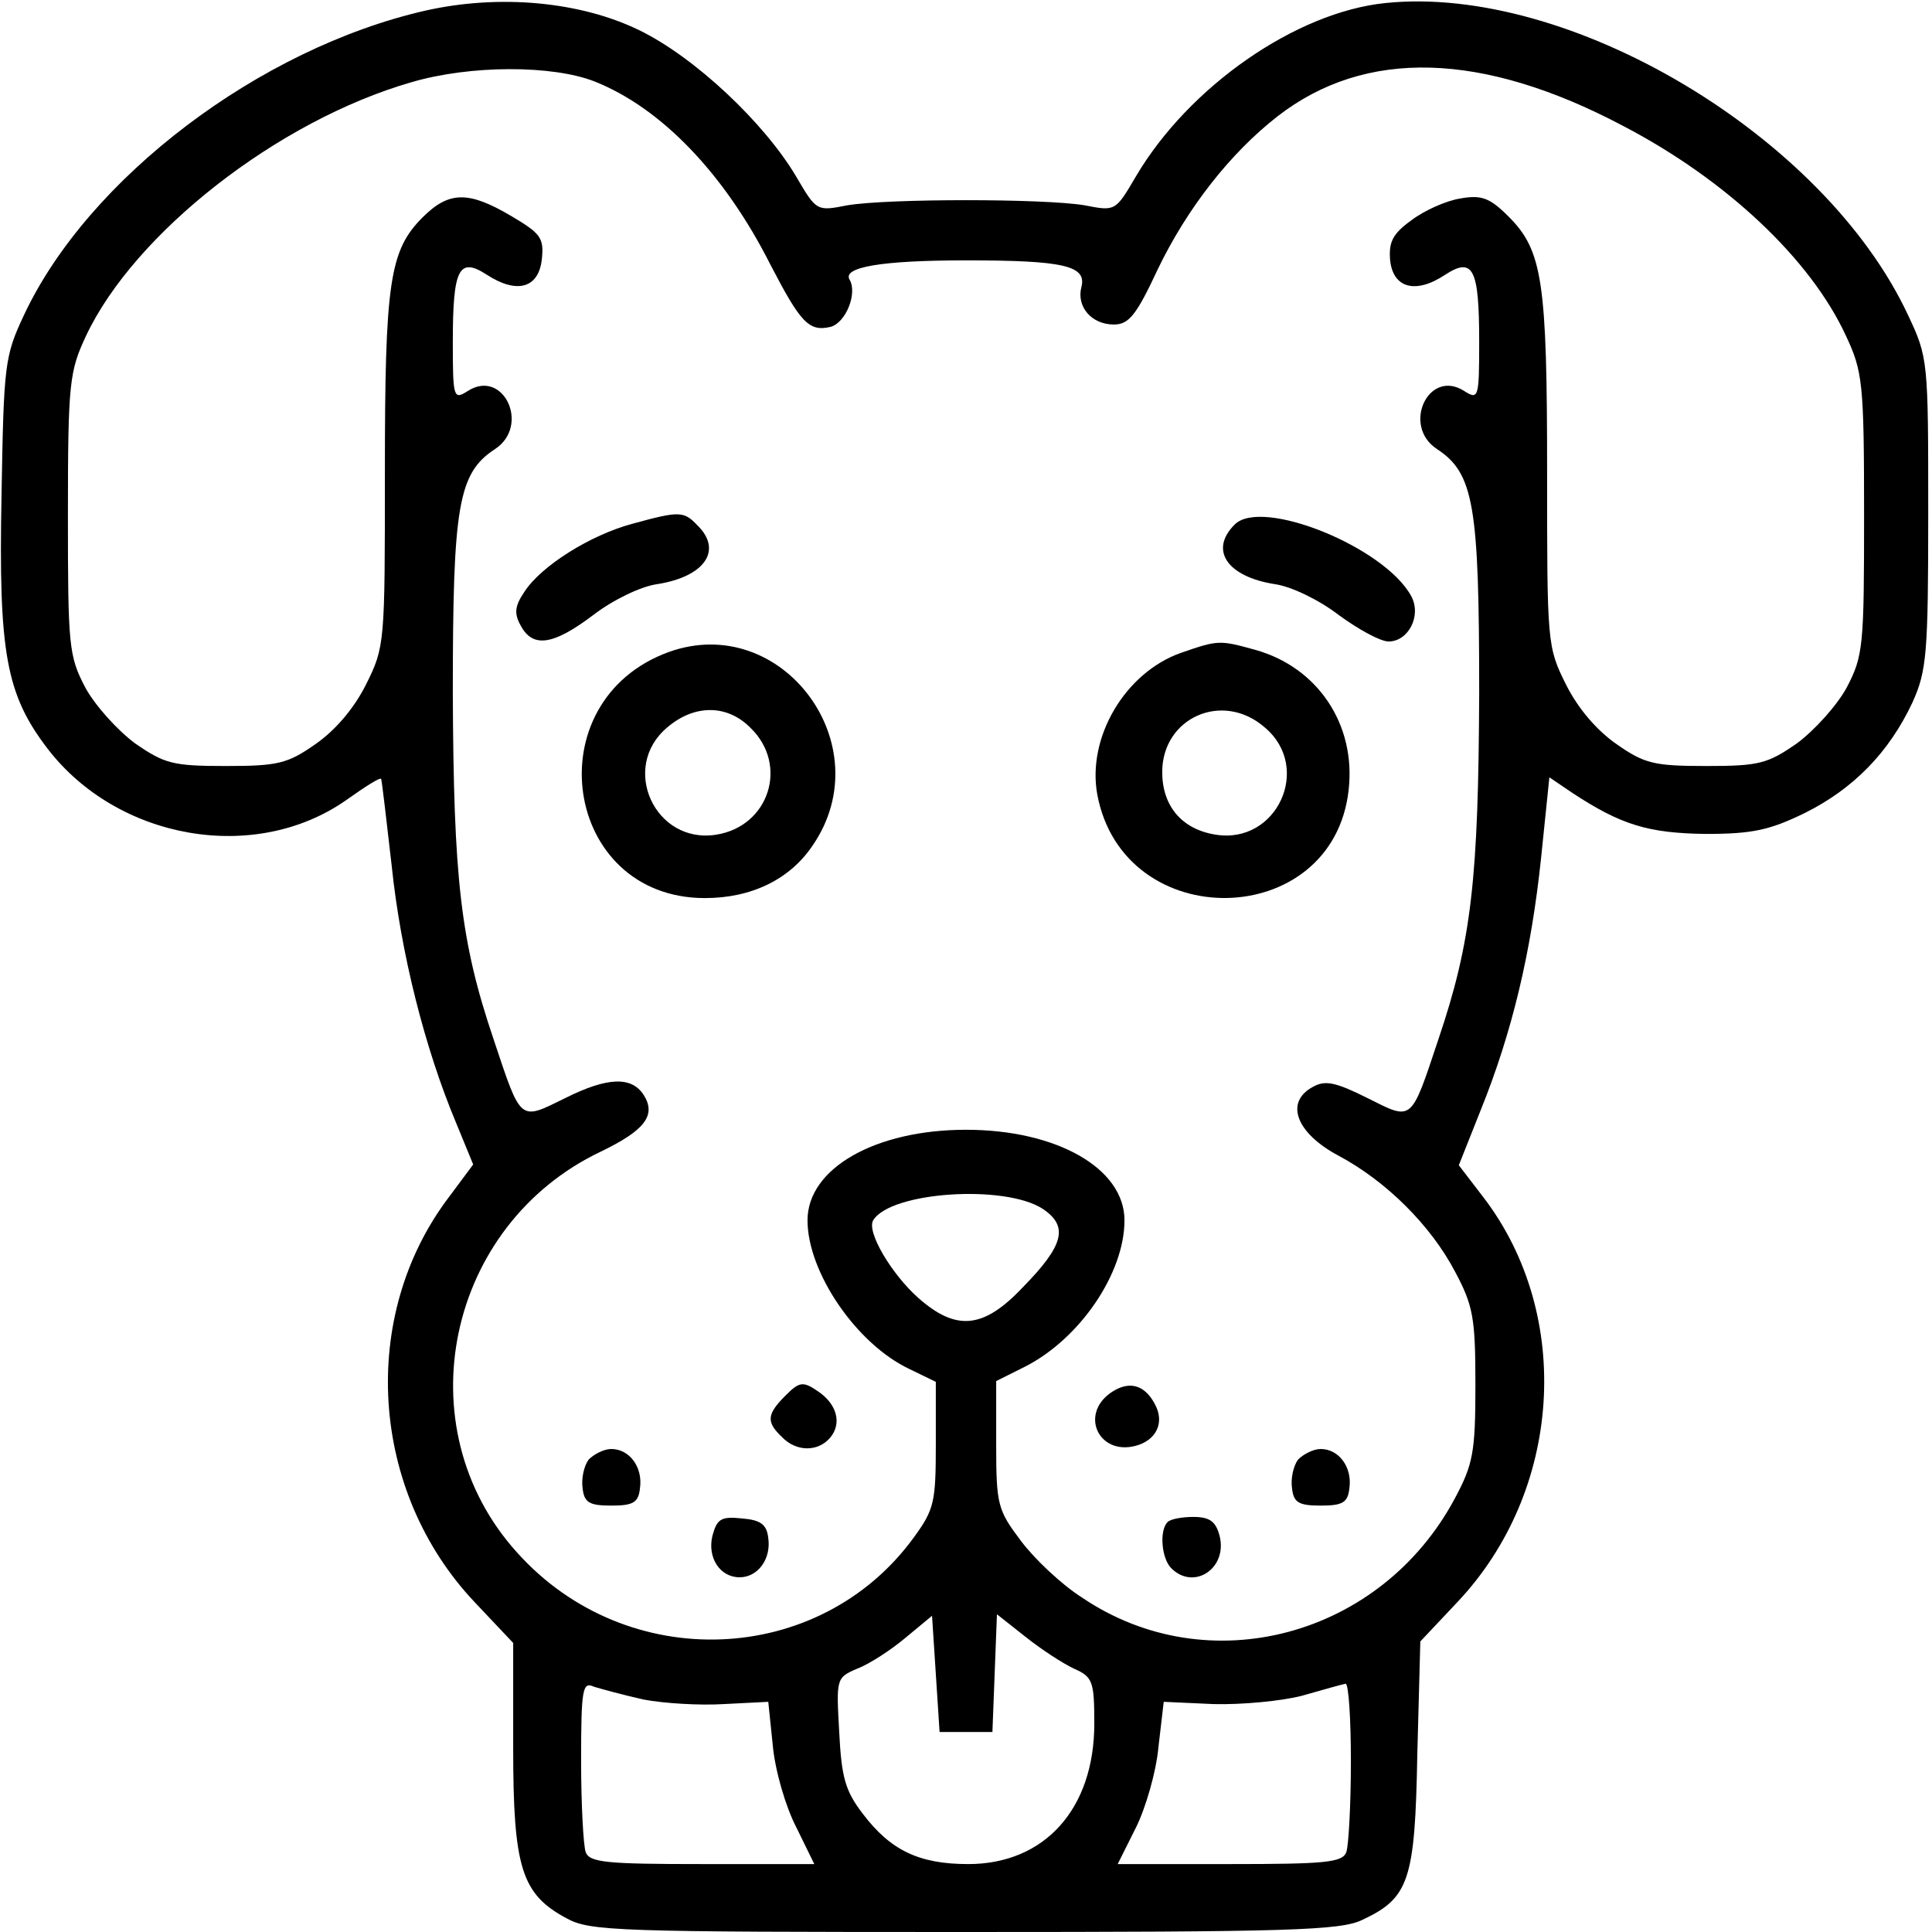 <?xml version="1.0" standalone="no"?>
<!DOCTYPE svg PUBLIC "-//W3C//DTD SVG 20010904//EN"
 "http://www.w3.org/TR/2001/REC-SVG-20010904/DTD/svg10.dtd">
<svg version="1.0" xmlns="http://www.w3.org/2000/svg"
 width="256pt" height="256pt" viewBox="0 0 256 256"
 preserveAspectRatio="xMidYMid meet">

<g transform="translate(0,256) scale(0.1,-0.1)"
fill="#000000" stroke="none">
<path d="M564 2546 c-220 -50 -447 -222 -532 -403 -26 -55 -27 -66 -30 -240
-4 -208 6 -263 61 -335 93 -121 275 -153 396 -68 24 17 44 30 46 28 1 -2 7
-54 14 -115 12 -116 44 -242 85 -340 l23 -56 -32 -43 c-120 -158 -105 -390 34
-537 l51 -54 0 -139 c0 -159 11 -194 71 -226 31 -17 68 -18 527 -18 430 0 498
2 527 16 62 29 70 52 73 219 l4 150 49 52 c139 147 154 380 35 536 l-33 43 29
73 c42 104 67 210 80 334 l11 107 31 -21 c64 -42 100 -53 176 -54 62 0 85 5
132 28 64 32 111 80 142 146 19 42 21 64 21 251 0 202 0 206 -27 263 -111 237
-448 438 -692 413 -119 -12 -261 -111 -331 -230 -27 -46 -27 -46 -68 -38 -54
9 -260 9 -314 0 -41 -8 -41 -8 -68 38 -42 71 -134 158 -208 194 -78 38 -185
48 -283 26z m224 -94 c88 -35 172 -122 233 -243 40 -77 51 -89 80 -82 20 6 35
44 25 62 -11 17 42 26 154 26 129 0 160 -7 153 -35 -7 -26 13 -50 43 -50 20 0
30 13 58 73 39 81 96 154 159 203 116 90 271 86 458 -13 136 -71 248 -176 295
-278 22 -47 24 -62 24 -236 0 -175 -1 -188 -23 -230 -13 -24 -43 -57 -66 -74
-39 -27 -50 -30 -120 -30 -69 0 -82 3 -119 29 -26 18 -51 47 -67 79 -25 50
-25 55 -25 281 0 253 -6 294 -51 339 -25 25 -36 29 -64 24 -19 -3 -48 -16 -65
-29 -25 -18 -30 -29 -28 -53 4 -37 34 -45 73 -19 37 24 45 8 45 -89 0 -75 -1
-77 -20 -65 -47 30 -83 -46 -36 -77 49 -32 56 -75 56 -323 -1 -246 -10 -329
-54 -459 -37 -111 -34 -108 -94 -78 -42 21 -56 24 -72 15 -38 -20 -23 -61 33
-91 64 -34 123 -93 155 -154 24 -45 27 -61 27 -150 0 -89 -3 -105 -27 -150
-98 -184 -327 -245 -494 -132 -27 17 -63 51 -81 75 -31 41 -33 48 -33 128 l0
84 38 19 c73 37 132 124 132 194 0 69 -90 120 -210 120 -120 0 -210 -51 -210
-120 0 -69 65 -164 135 -197 l35 -17 0 -83 c0 -76 -2 -86 -29 -123 -125 -172
-381 -182 -526 -20 -150 166 -93 434 111 531 58 28 74 48 57 75 -16 25 -48 24
-104 -4 -61 -30 -58 -33 -95 78 -44 130 -53 213 -54 459 0 248 7 291 56 323
47 31 11 107 -36 77 -19 -12 -20 -10 -20 65 0 97 8 113 45 89 40 -26 69 -18
73 21 3 28 -2 34 -41 57 -56 33 -82 33 -117 -2 -44 -44 -50 -86 -50 -338 0
-226 0 -231 -25 -281 -16 -32 -41 -61 -67 -79 -37 -26 -50 -29 -119 -29 -70 0
-81 3 -120 30 -23 17 -53 50 -66 74 -22 42 -23 55 -23 230 0 174 2 189 24 236
64 136 254 285 431 336 78 23 187 23 243 1z m594 -1494 c34 -23 28 -48 -27
-104 -52 -55 -88 -58 -138 -14 -36 32 -69 88 -60 103 23 38 175 48 225 15z
m-102 -693 l35 0 3 78 3 78 38 -30 c20 -16 49 -35 64 -42 25 -11 27 -17 27
-73 0 -113 -66 -186 -167 -186 -65 0 -103 18 -140 67 -23 30 -28 48 -31 108
-4 71 -4 72 24 84 16 6 45 25 64 41 l35 29 5 -77 5 -77 35 0z m-427 43 c26 -5
74 -8 106 -6 l59 3 6 -58 c3 -33 17 -81 31 -108 l24 -49 -148 0 c-127 0 -150
2 -155 16 -3 9 -6 63 -6 121 0 96 2 105 17 98 10 -3 39 -11 66 -17z m937 -82
c0 -57 -3 -111 -6 -120 -5 -14 -28 -16 -155 -16 l-148 0 24 48 c13 26 27 74
30 107 l7 60 66 -3 c37 -1 90 4 117 11 28 8 53 15 58 16 4 0 7 -46 7 -103z"/>
<path d="M838 1866 c-56 -15 -121 -56 -143 -90 -13 -19 -14 -29 -5 -45 16 -30
43 -26 96 14 26 20 63 38 85 41 63 10 87 45 53 78 -18 19 -24 19 -86 2z"/>
<path d="M1636 1865 c-34 -34 -10 -69 53 -79 22 -3 59 -21 85 -41 26 -19 55
-35 66 -35 26 0 44 34 30 60 -35 65 -198 131 -234 95z"/>
<path d="M886 1696 c-178 -65 -140 -326 48 -326 62 0 113 25 143 70 91 133
-41 310 -191 256z m109 -101 c50 -49 24 -130 -46 -141 -81 -13 -128 89 -65
142 36 31 80 31 111 -1z"/>
<path d="M1565 1695 c-74 -26 -125 -112 -111 -188 35 -186 312 -181 333 6 10
87 -41 163 -124 186 -47 13 -49 13 -98 -4z m111 -99 c63 -53 16 -155 -65 -142
-45 7 -71 38 -71 83 0 72 80 108 136 59z"/>
<path d="M1041 711 c-25 -25 -26 -35 -5 -55 19 -20 48 -20 64 -1 16 19 9 45
-17 62 -19 13 -24 12 -42 -6z"/>
<path d="M1471 714 c-40 -29 -15 -82 33 -70 28 7 40 31 26 56 -14 26 -35 31
-59 14z"/>
<path d="M780 626 c-6 -8 -10 -25 -8 -38 2 -19 9 -23 38 -23 29 0 36 4 38 23
4 28 -14 52 -38 52 -10 0 -23 -7 -30 -14z"/>
<path d="M1720 626 c-6 -8 -10 -25 -8 -38 2 -19 9 -23 38 -23 29 0 36 4 38 23
4 28 -14 52 -38 52 -10 0 -23 -7 -30 -14z"/>
<path d="M944 525 c-7 -29 10 -55 36 -55 24 0 42 24 38 52 -2 18 -10 24 -35
26 -28 3 -33 -1 -39 -23z"/>
<path d="M1547 543 c-11 -11 -8 -48 5 -61 30 -30 75 0 64 43 -5 19 -13 25 -35
25 -15 0 -31 -3 -34 -7z"/>
</g>
</svg>
